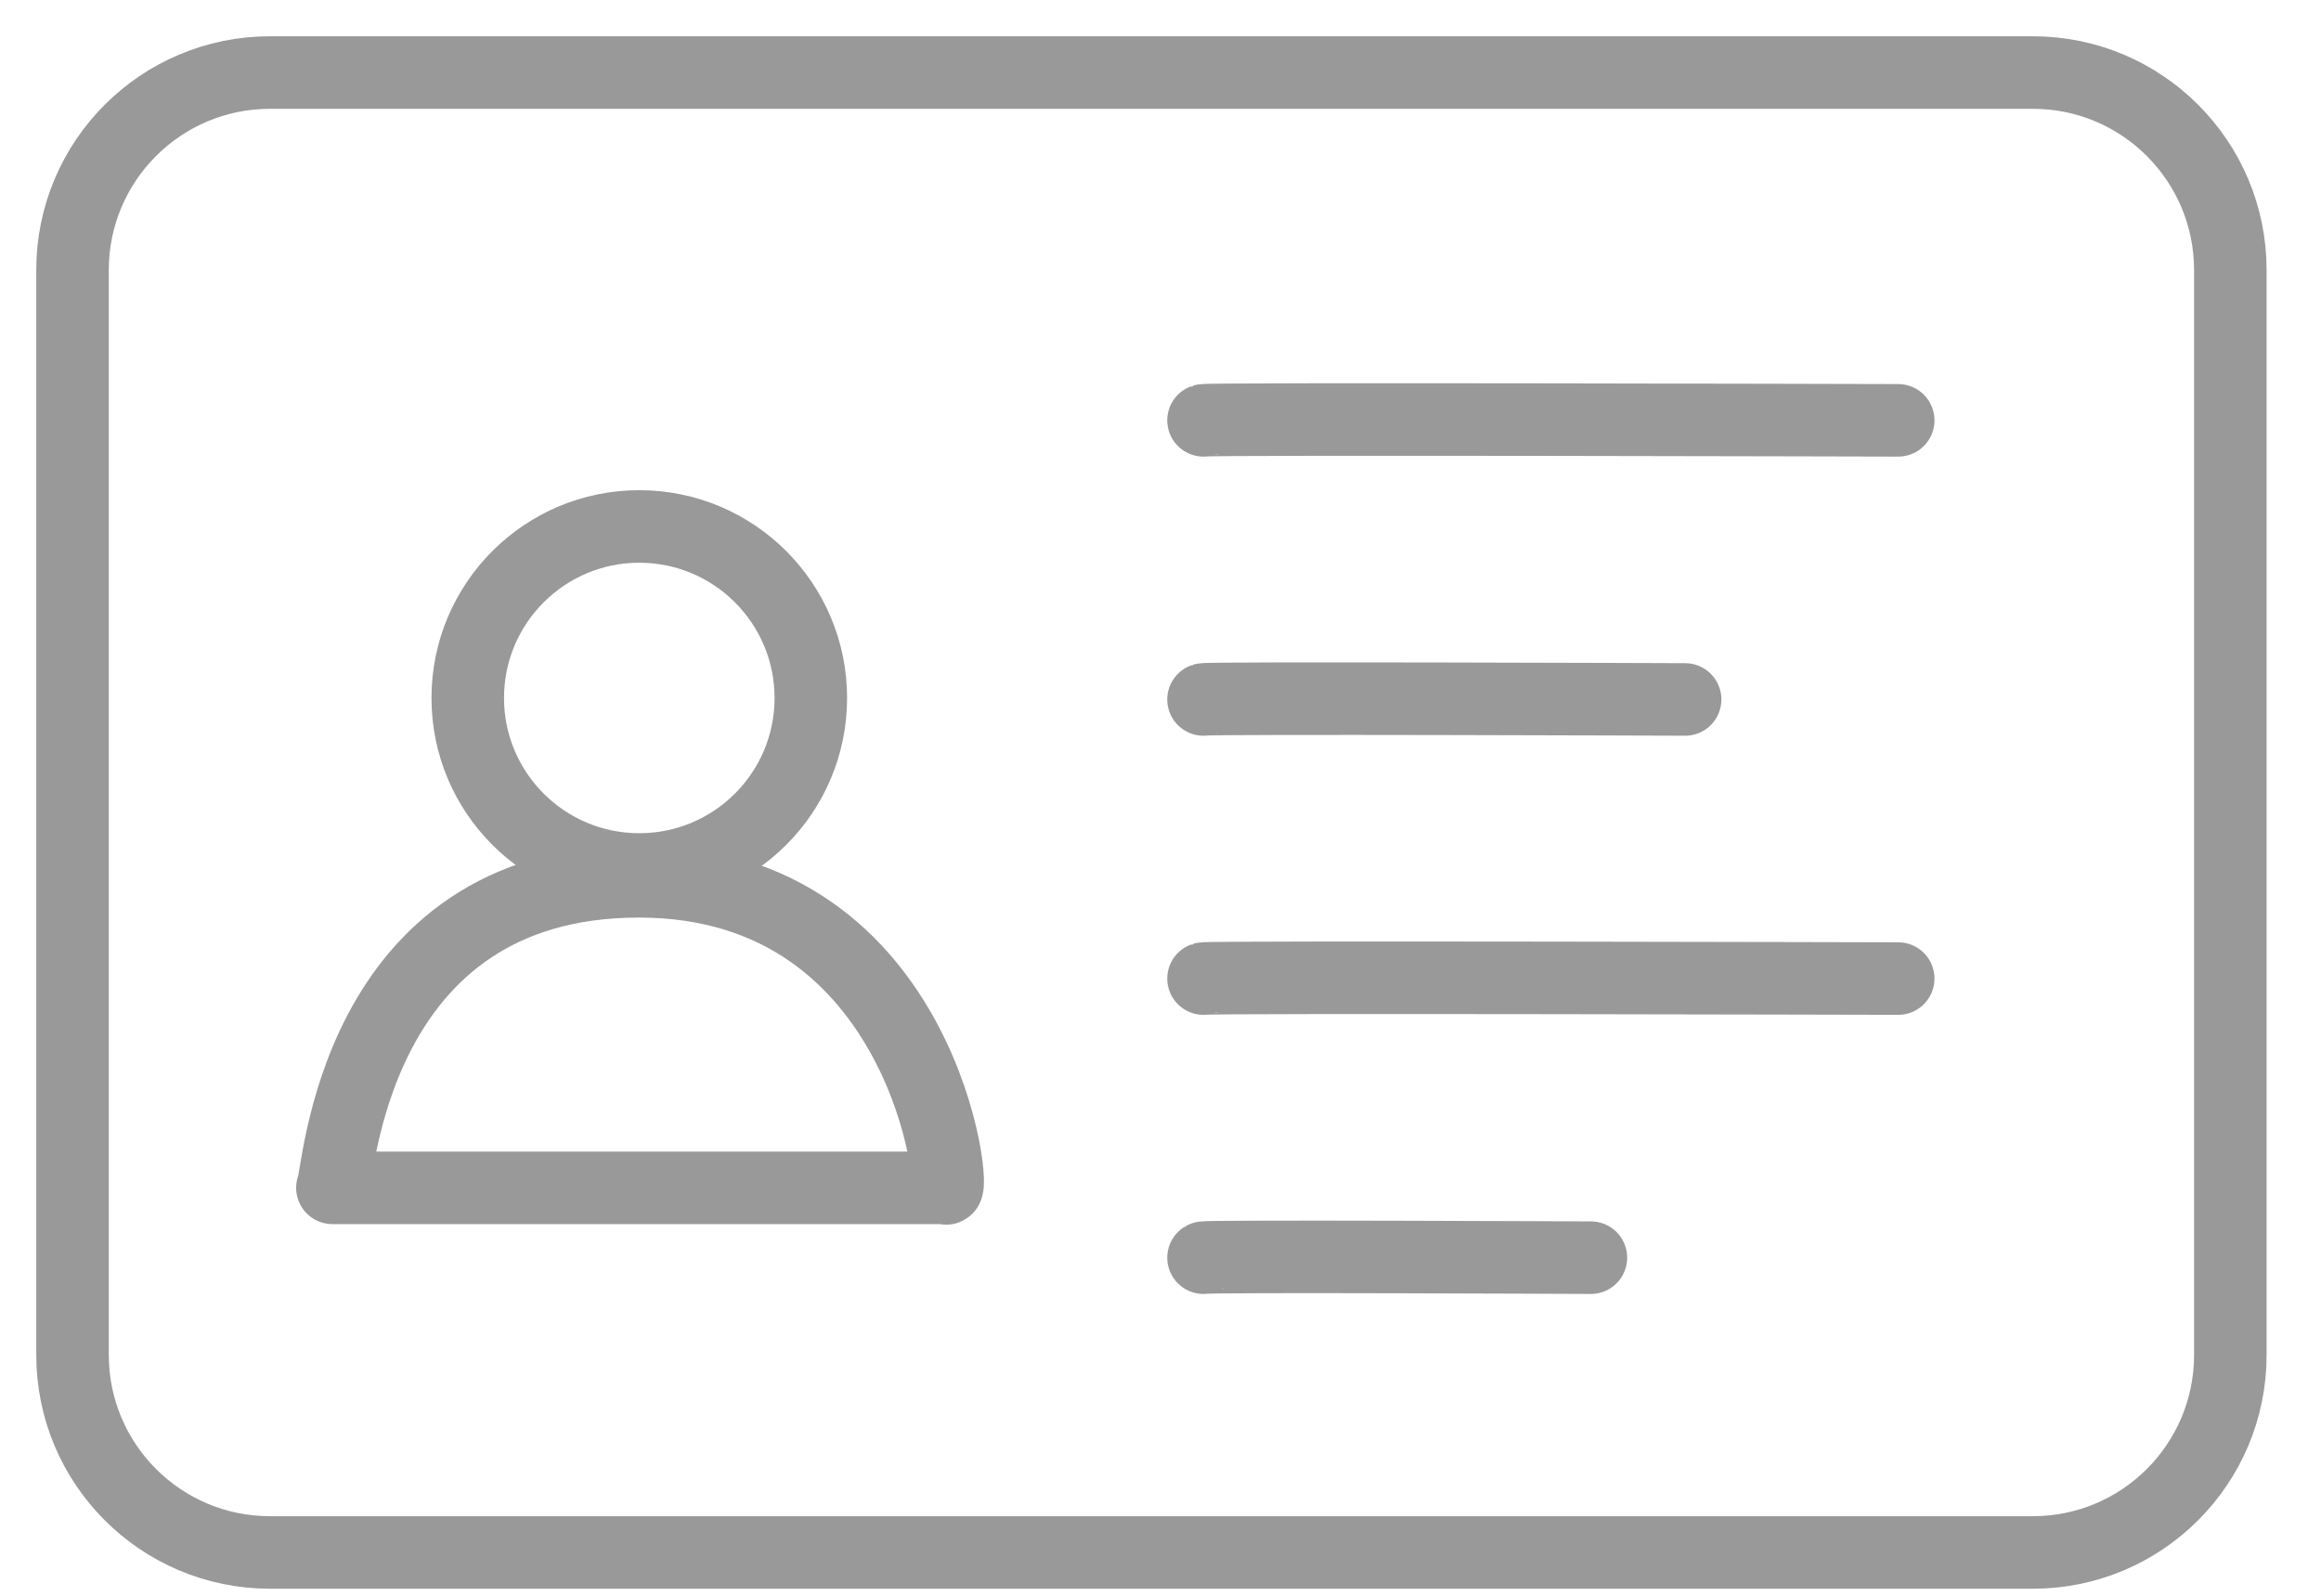 <?xml version="1.0" encoding="UTF-8"?>
<svg width="32px" height="22px" viewBox="0 0 32 22" version="1.1" xmlns="http://www.w3.org/2000/svg" xmlns:xlink="http://www.w3.org/1999/xlink">
    <!-- Generator: Sketch 61.1 (89650) - https://sketch.com -->
    <desc>Created with Sketch.</desc>
    <g id="页面-1" stroke="none" stroke-width="1" fill="none" fill-rule="evenodd" stroke-linecap="round" stroke-linejoin="round">
        <g id="导航栏" transform="translate(-120, -879)" stroke="rgb(153, 153, 153)">
            <g id="编组" transform="translate(121, 880)">
                <path d="M27.027,20.403 L2.723,20.403 C1.219,20.403 0,19.184 0,17.68 L0,2.723 C0,1.219 1.219,0 2.723,0 L27.027,0 C28.531,0 29.75,1.219 29.75,2.723 L29.75,17.68 C29.75,19.184 28.531,20.403 27.027,20.403 Z" id="Stroke-1"></path>
                <path d="M10.179,8.623 C10.179,9.928 9.12,10.987 7.814,10.987 C6.508,10.987 5.449,9.928 5.449,8.623 C5.449,7.317 6.508,6.258 7.814,6.258 C9.12,6.258 10.179,7.317 10.179,8.623 Z" id="Stroke-3"></path>
                <path d="M3.583,15.376 C3.672,15.264 3.828,11.15 7.809,11.15 C11.791,11.15 12.205,15.598 12.035,15.376 L3.583,15.376 Z" id="Stroke-5"></path>
                <path d="M15.593,4.795 C15.659,4.769 25.171,4.795 25.171,4.795" id="Stroke-7"></path>
                <path d="M15.593,8.643 C15.659,8.618 22.233,8.643 22.233,8.643" id="Stroke-9"></path>
                <path d="M15.593,12.491 C15.659,12.466 25.171,12.491 25.171,12.491" id="Stroke-11"></path>
                <path d="M15.593,16.339 C15.633,16.314 20.934,16.339 20.934,16.339" id="Stroke-13"></path>
            </g>
        </g>
    </g>
</svg>